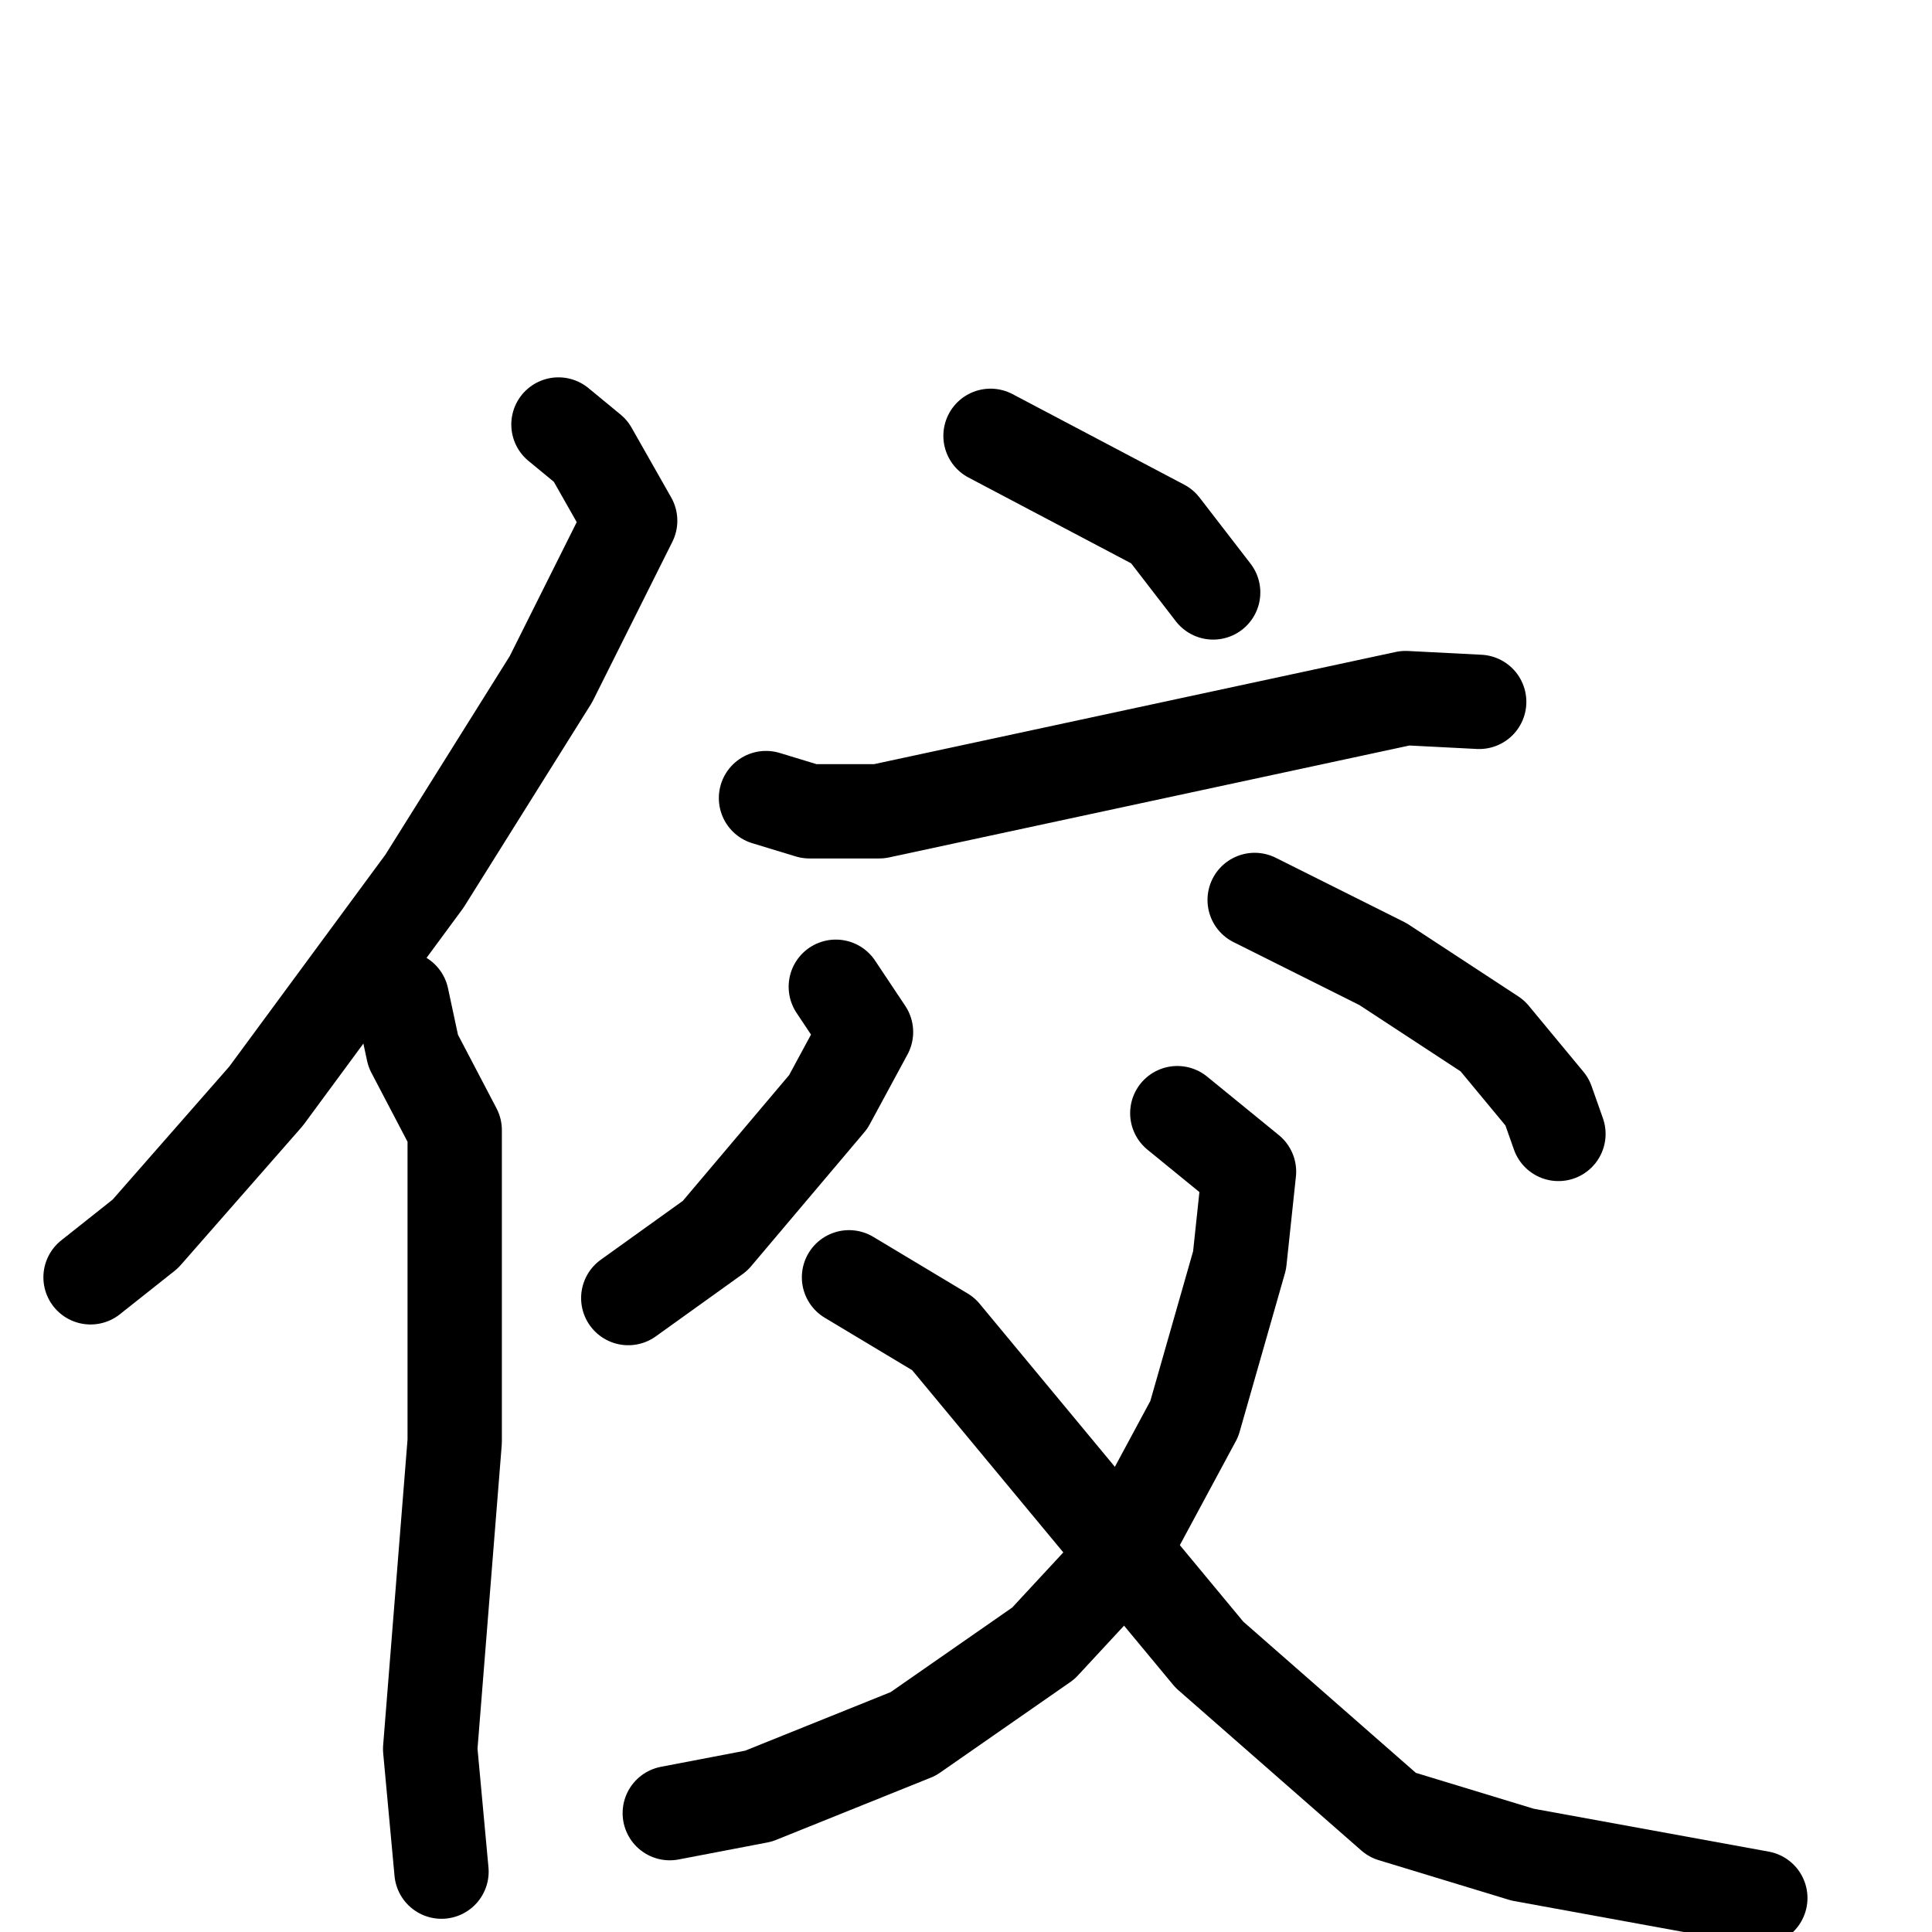 <svg xmlns="http://www.w3.org/2000/svg" viewBox="0 0 1024 1024">
  <g style="fill:none;stroke:#000000;stroke-width:50;stroke-linecap:round;stroke-linejoin:round;" transform="scale(1, 1) translate(0, 0)">
    <path d="M 296.0,225.0 L 313.0,239.0 L 334.0,276.0 L 292.0,360.0 L 225.0,467.0 L 141.0,581.0 L 77.0,654.0 L 48.0,677.0"/>
    <path d="M 213.0,529.0 L 219.0,557.0 L 241.0,599.0 L 241.0,764.0 L 228.0,927.0 L 234.0,992.0"/>
    <path d="M 525.0,231.0 L 616.0,279.0 L 643.0,314.0"/>
    <path d="M 406.0,423.0 L 429.0,430.0 L 466.0,430.0 L 745.0,370.0 L 784.0,372.0"/>
    <path d="M 443.0,523.0 L 459.0,547.0 L 439.0,584.0 L 379.0,655.0 L 333.0,688.0"/>
    <path d="M 665.0,477.0 L 733.0,511.0 L 791.0,549.0 L 820.0,584.0 L 826.0,601.0"/>
    <path d="M 624.0,590.0 L 662.0,621.0 L 657.0,668.0 L 633.0,752.0 L 591.0,830.0 L 553.0,871.0 L 484.0,919.0 L 402.0,952.0 L 355.0,961.0"/>
    <path d="M 450.0,677.0 L 500.0,707.0 L 641.0,877.0 L 738.0,962.0 L 807.0,983.0 L 933.0,1006.0"/>
  </g>
</svg>
